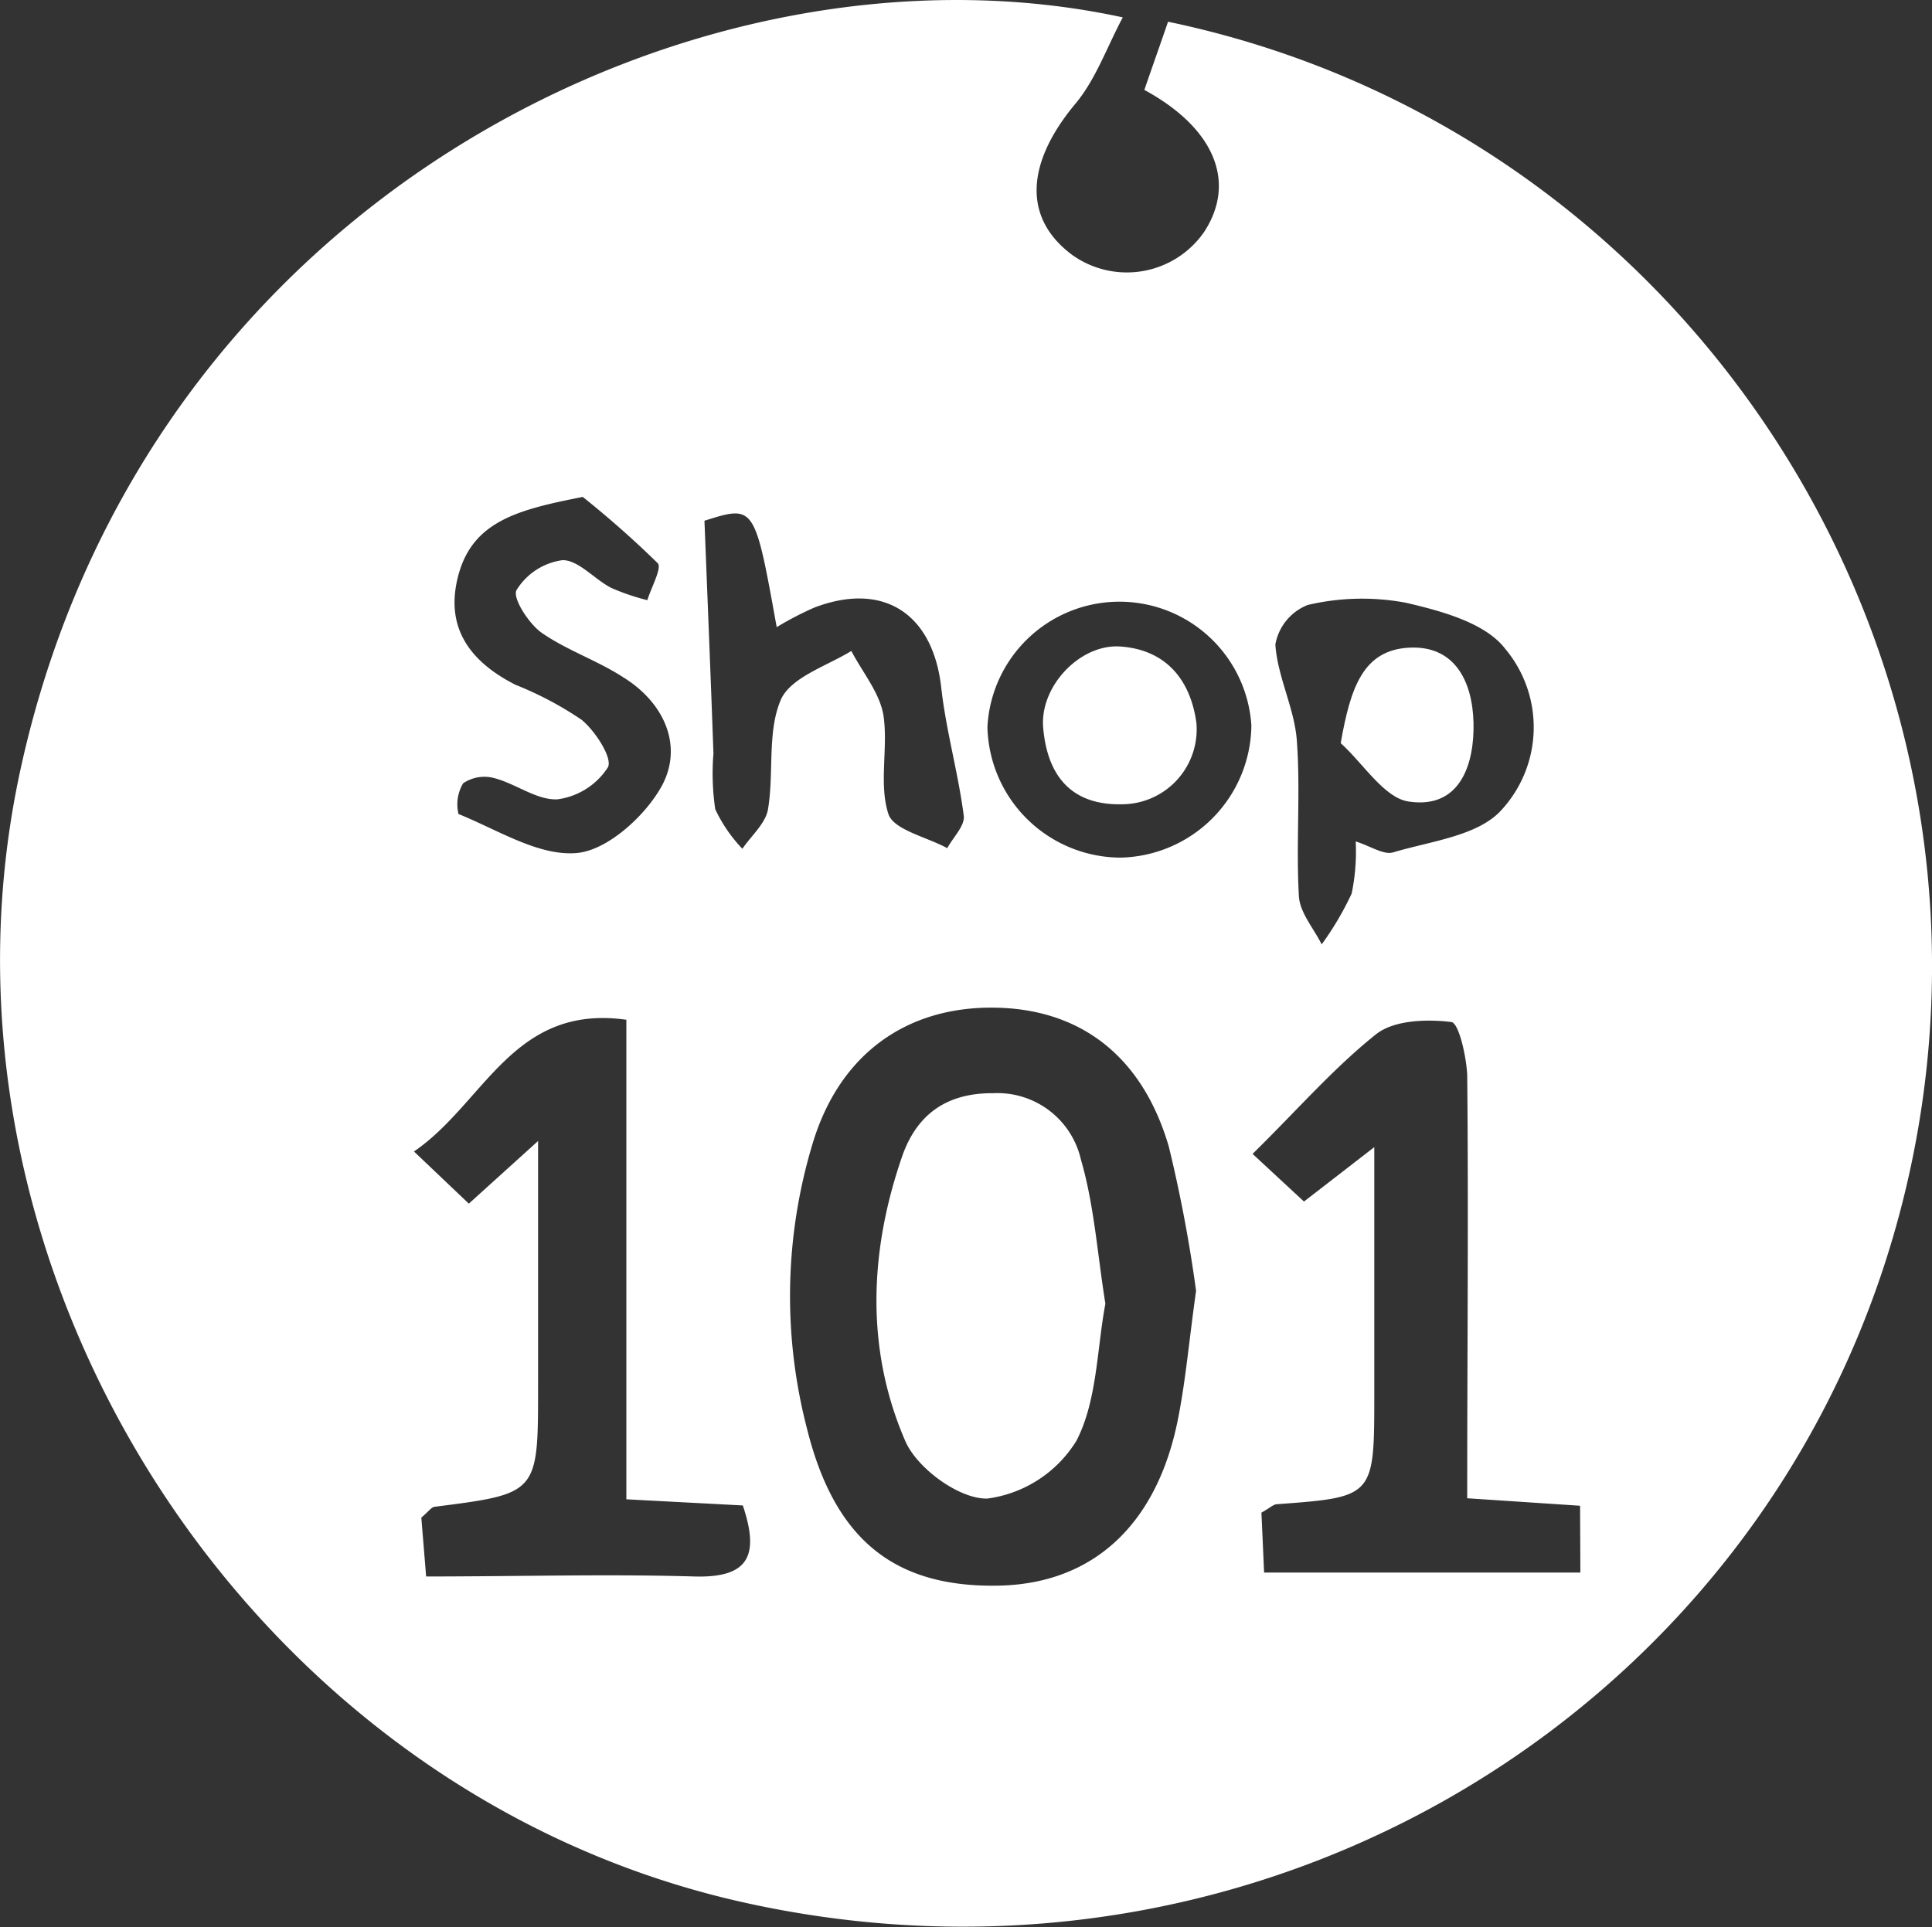 <svg xmlns="http://www.w3.org/2000/svg" viewBox="0 0 128.9 128.6"><rect x="0" y="0" width="128.9" height="128.6" fill="#333333" stroke="none"/><defs><style>.cls-1{fill:#fff;}</style></defs><title>Asset 50</title><g id="Layer_2" data-name="Layer 2"><g id="Layer_1-2" data-name="Layer 1"><path class="cls-1" d="M77.93,1.45C77.4,3,76.87,4.48,76.35,6c4.69,2.55,6.15,6.15,4,9.46A6.27,6.27,0,0,1,71.52,17c-3.29-2.46-3.07-6.12.23-10.08,1.35-1.61,2.08-3.73,3.16-5.76C46.78-4.94,9.66,13.21,1.36,51.38-5.85,84.52,16.45,119.71,49.84,127c35.53,7.79,70.19-14.16,77.65-49.17C134.87,43.2,112.58,8.68,77.93,1.45Zm9.32,38.92a15.87,15.87,0,0,1,6.54-.15c2.37.55,5.31,1.34,6.64,3.08a8.16,8.16,0,0,1-.28,10.78c-1.57,1.71-4.7,2.05-7.2,2.8-.63.19-1.51-.42-2.5-.73a13.77,13.77,0,0,1-.27,3.48,20.38,20.38,0,0,1-2,3.39c-.53-1.07-1.46-2.12-1.52-3.22-.2-3.46.12-7-.14-10.42-.17-2.15-1.29-4.23-1.43-6.37A3.49,3.49,0,0,1,87.25,40.37ZM30.61,38.28c1-3.52,4-4.28,8.27-5.12a66.09,66.09,0,0,1,5,4.42c.3.31-.43,1.62-.69,2.47a14.86,14.86,0,0,1-2.41-.82c-1.13-.58-2.18-1.86-3.25-1.85a4.28,4.28,0,0,0-3.07,2c-.28.52.81,2.23,1.67,2.84,1.69,1.18,3.73,1.85,5.49,3,2.69,1.68,3.95,4.52,2.57,7.16-1.07,2-3.61,4.34-5.68,4.54-2.55.24-5.31-1.55-7.92-2.6a2.74,2.74,0,0,1,.31-2.05,2.53,2.53,0,0,1,2.1-.34c1.43.38,2.83,1.48,4.19,1.41a4.74,4.74,0,0,0,3.37-2.14c.32-.61-.84-2.42-1.76-3.17a23,23,0,0,0-4.4-2.33C31.34,44.15,29.61,41.84,30.61,38.28ZM46.32,105.2c-5.83-.17-11.66,0-17.89,0-.12-1.51-.23-2.81-.32-3.93.46-.38.66-.69.88-.72,6.91-.88,6.91-.87,6.91-8V76.14l-4.62,4.18-3.66-3.48c4.72-3.23,6.59-9.86,14.17-8.79v32l7.77.41C50.67,103.77,50,105.31,46.32,105.2ZM51.24,54c-.16.95-1.11,1.76-1.71,2.64A9.9,9.9,0,0,1,47.72,54a16.4,16.4,0,0,1-.12-3.72c-.18-5.09-.39-10.18-.6-15.53,3.35-1.06,3.35-1.06,4.82,7.1a21.66,21.66,0,0,1,2.52-1.31C59,38.77,62.26,41,62.8,45.9c.32,2.86,1.13,5.67,1.5,8.53.09.67-.71,1.44-1.1,2.17-1.37-.75-3.59-1.22-3.93-2.29-.65-2,0-4.43-.33-6.59-.26-1.51-1.4-2.86-2.14-4.28-1.63,1-4,1.74-4.69,3.22C51.17,48.82,51.65,51.55,51.24,54ZM78.61,94.61c-1.38,7.11-5.66,11.06-11.94,11.2-7,.15-11-3.07-12.84-10.52a35.13,35.13,0,0,1,.36-18.89c1.77-6,6.21-9.18,12-9.16s10,3.15,11.79,9.27a94.37,94.37,0,0,1,1.82,9.63C79.34,89.4,79.12,92,78.61,94.61ZM74.74,57.23a8.92,8.92,0,0,1-8.86-8.72,8.82,8.82,0,0,1,17.61-.1A8.92,8.92,0,0,1,74.74,57.23Zm30.7,47.71H84.34c-.06-1.3-.12-2.71-.18-4,.56-.31.79-.54,1-.56,6.53-.48,6.53-.48,6.53-7.32V76.55L87,80.18,83.57,77c3.05-3,5.44-5.76,8.26-8,1.2-.93,3.34-1,5-.8.5.06,1,2.28,1.06,3.53.09,9.3,0,18.6,0,28.25l7.53.5Z"/><path class="cls-1" d="M73.75,87c-.57,3-.54,6.45-1.93,9.14A8.25,8.25,0,0,1,65.88,100c-1.84.06-4.7-2-5.49-3.86C57.73,90,58,83.42,60.23,77.05c1-2.75,3-4.13,6.06-4.1a5.71,5.71,0,0,1,5.83,4.44C73,80.41,73.21,83.63,73.75,87Z"/><path class="cls-1" d="M89.45,49.59c.65-3.69,1.48-6.2,4.55-6.37s4.24,2.26,4.31,5S97.44,54,94,53.49C92.36,53.26,91,51,89.45,49.59Z"/><path class="cls-1" d="M74.87,53.67c-3.48.08-5-2-5.27-5.1-.24-2.77,2.45-5.59,5.11-5.43,3.07.2,4.71,2.21,5.11,5.08A5,5,0,0,1,74.87,53.67Z"/></g></g></svg>